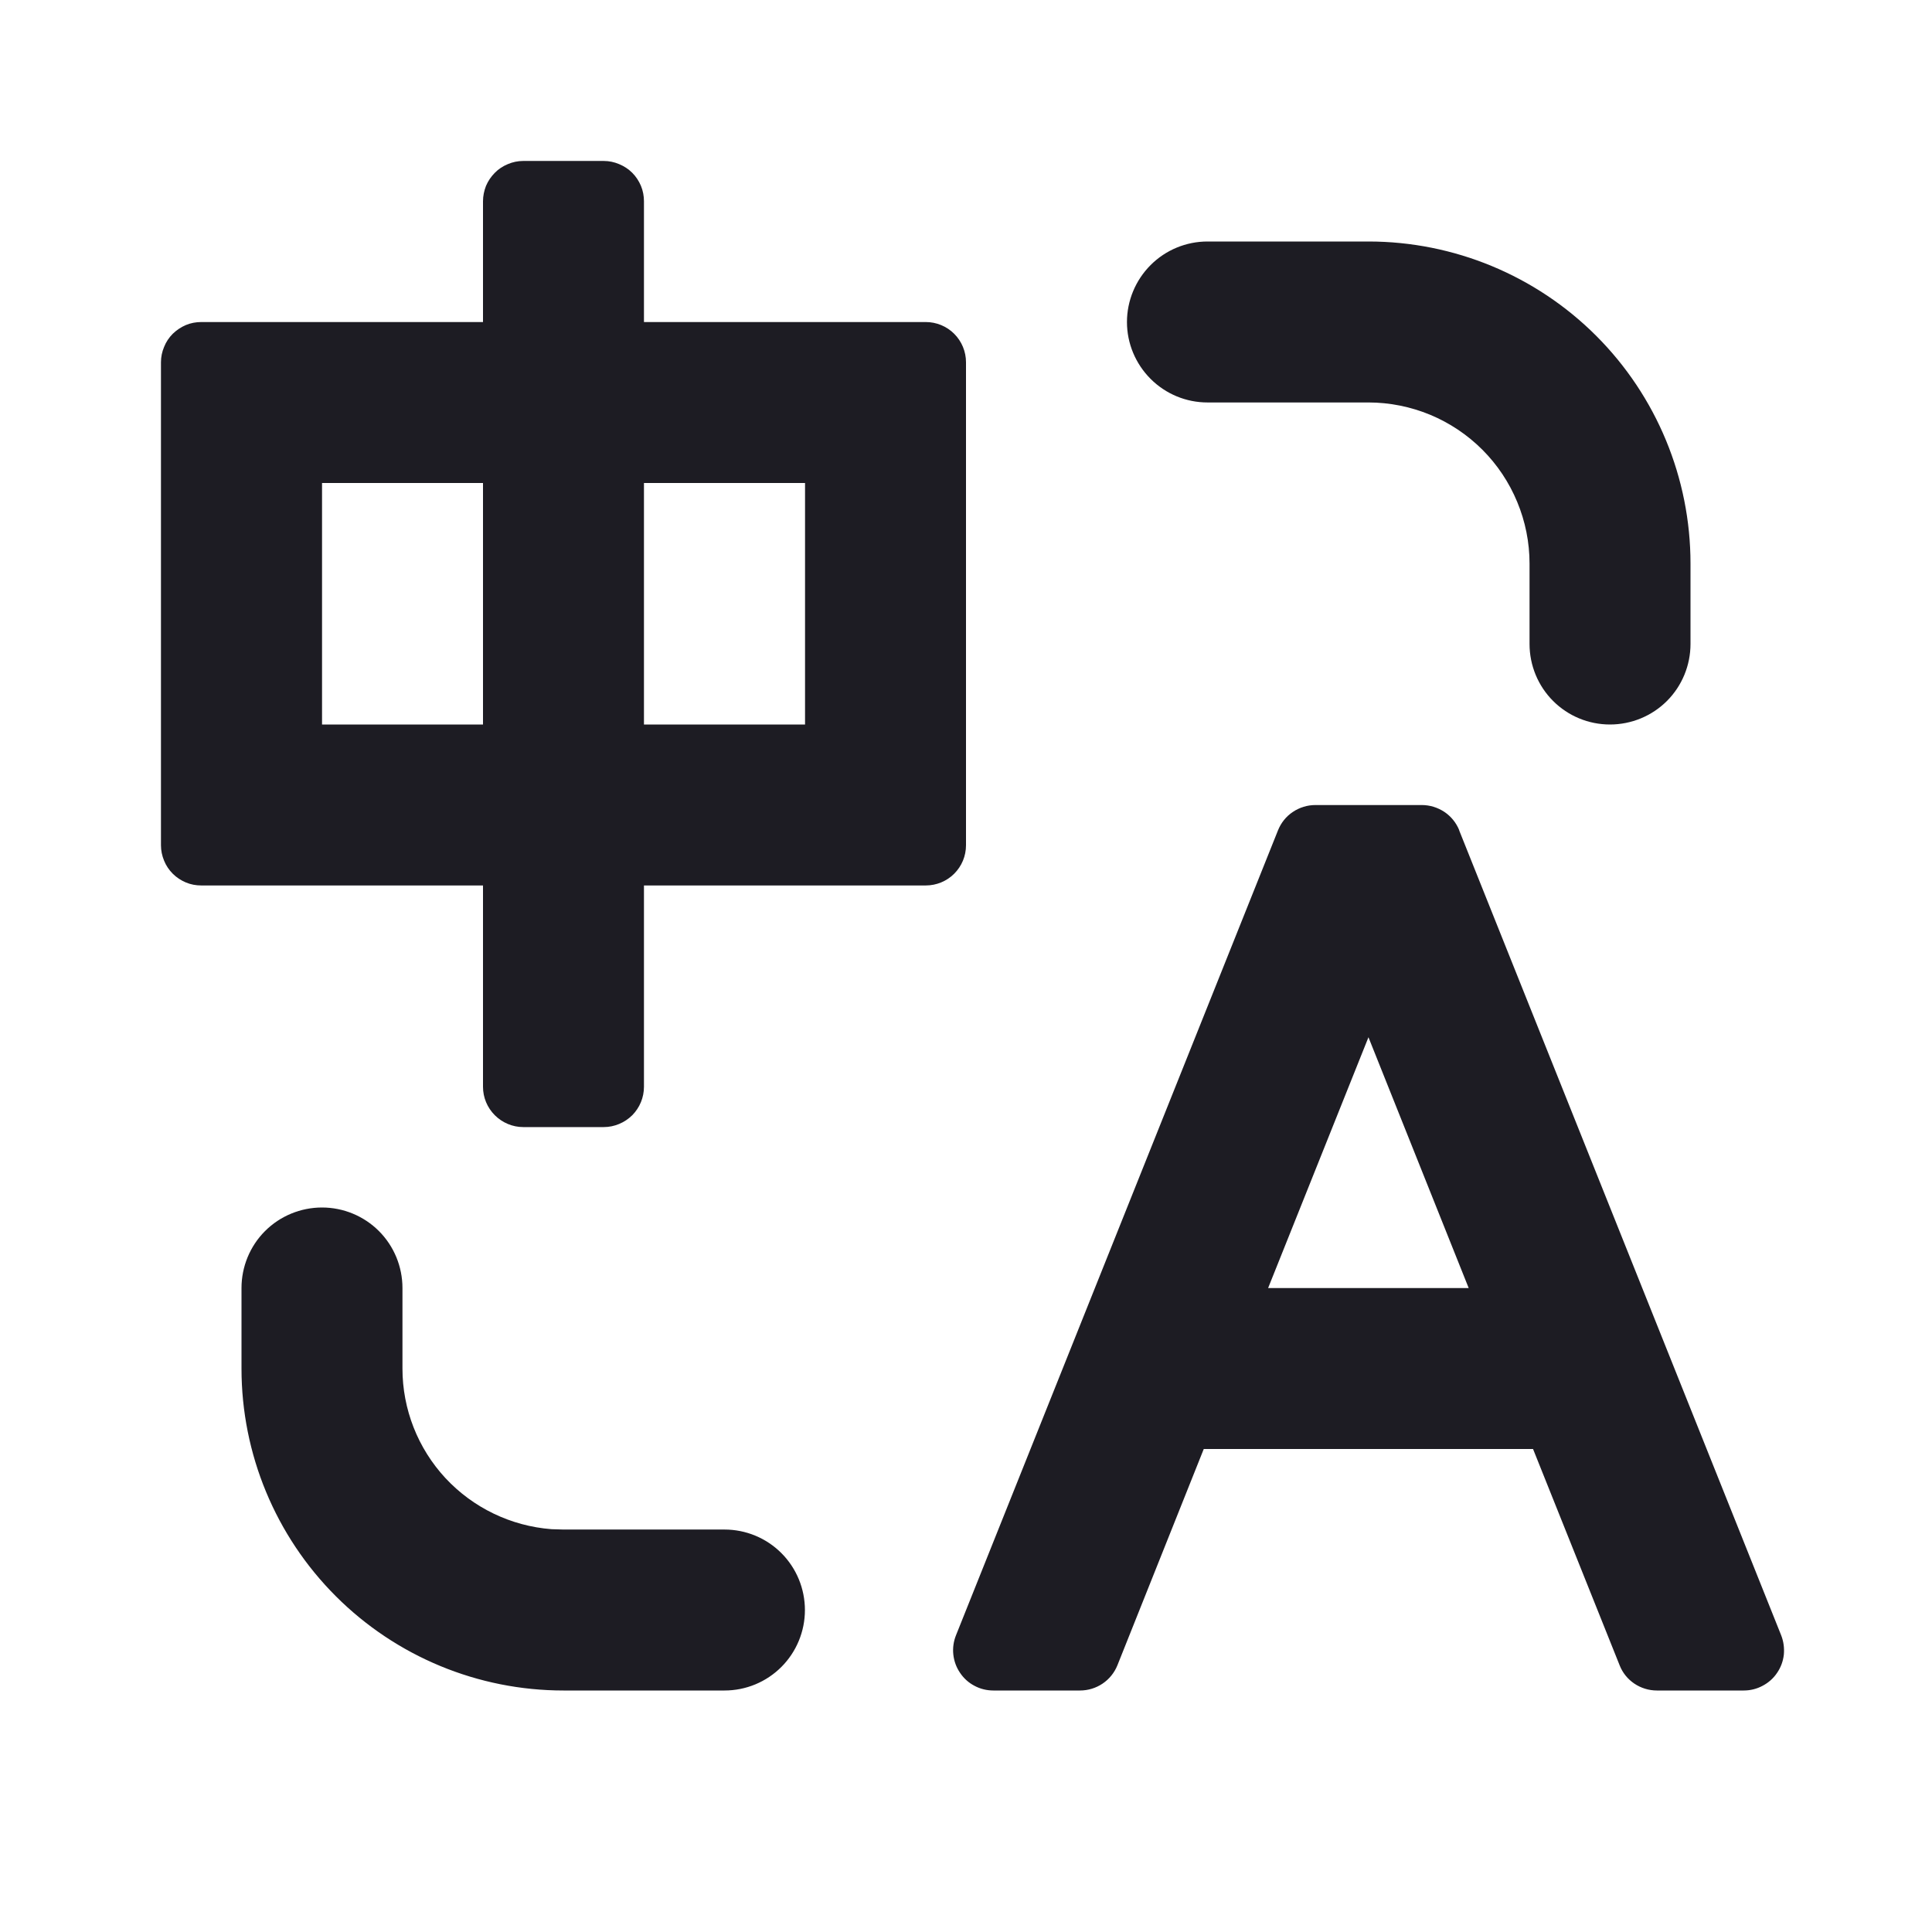<svg width="16" height="16" viewBox="0 0 16 16" fill="none"
  xmlns="http://www.w3.org/2000/svg">
  <path d="M3.333 10.667V11.334C3.333 11.67 3.46 11.994 3.689 12.241C3.918 12.487 4.231 12.638 4.567 12.664L4.667 12.667H6C6.177 12.667 6.346 12.737 6.471 12.862C6.596 12.987 6.666 13.157 6.666 13.334C6.666 13.51 6.596 13.68 6.471 13.805C6.346 13.93 6.177 14 6 14H4.667C3.959 14 3.281 13.719 2.781 13.219C2.281 12.719 2 12.041 2 11.334V10.667C2 10.49 2.07 10.32 2.195 10.195C2.32 10.07 2.49 10 2.667 10C2.843 10 3.013 10.07 3.138 10.195C3.263 10.32 3.333 10.49 3.333 10.667ZM12.084 6.876L14.751 13.543C14.771 13.594 14.778 13.648 14.773 13.703C14.767 13.757 14.748 13.809 14.717 13.854C14.687 13.899 14.645 13.936 14.597 13.961C14.549 13.987 14.495 14 14.441 14H13.722C13.655 14 13.59 13.98 13.535 13.943C13.48 13.906 13.437 13.853 13.413 13.791L12.696 12H9.969L9.254 13.791C9.229 13.853 9.186 13.906 9.131 13.943C9.076 13.98 9.011 14 8.944 14H8.227C8.172 14 8.118 13.987 8.07 13.961C8.022 13.936 7.981 13.899 7.951 13.854C7.92 13.809 7.901 13.757 7.895 13.702C7.889 13.648 7.897 13.593 7.917 13.543L10.584 6.876C10.609 6.814 10.651 6.761 10.707 6.724C10.762 6.687 10.827 6.667 10.893 6.667H11.775C11.841 6.667 11.906 6.687 11.962 6.724C12.017 6.761 12.06 6.814 12.085 6.876H12.084ZM11.333 8.59L10.502 10.667H12.163L11.333 8.59ZM5.333 1.667V2.667H7.667C7.755 2.667 7.84 2.702 7.902 2.764C7.965 2.827 8 2.912 8 3V7C8 7.089 7.965 7.173 7.902 7.236C7.84 7.298 7.755 7.333 7.667 7.333H5.333V9C5.333 9.089 5.298 9.173 5.236 9.236C5.173 9.298 5.088 9.334 5 9.334H4.333C4.245 9.334 4.16 9.298 4.098 9.236C4.035 9.173 4 9.089 4 9V7.333H1.667C1.623 7.333 1.579 7.325 1.539 7.308C1.499 7.291 1.462 7.267 1.431 7.236C1.4 7.205 1.375 7.168 1.359 7.128C1.342 7.087 1.333 7.044 1.333 7V3C1.333 2.956 1.342 2.913 1.359 2.873C1.375 2.832 1.4 2.795 1.431 2.764C1.462 2.734 1.499 2.709 1.539 2.692C1.579 2.675 1.623 2.667 1.667 2.667H4V1.667C4 1.623 4.009 1.58 4.025 1.539C4.042 1.499 4.067 1.462 4.098 1.431C4.128 1.4 4.165 1.376 4.206 1.359C4.246 1.342 4.289 1.333 4.333 1.333H5C5.044 1.333 5.087 1.342 5.127 1.359C5.168 1.376 5.205 1.4 5.236 1.431C5.267 1.462 5.291 1.499 5.308 1.539C5.325 1.58 5.333 1.623 5.333 1.667ZM11.333 2C12.04 2 12.719 2.281 13.219 2.781C13.719 3.281 14 3.96 14 4.667V5.333C14 5.51 13.93 5.68 13.805 5.805C13.68 5.93 13.51 6 13.333 6C13.156 6 12.987 5.93 12.862 5.805C12.737 5.68 12.667 5.51 12.667 5.333V4.667C12.667 4.492 12.632 4.318 12.565 4.157C12.498 3.995 12.4 3.848 12.276 3.724C12.152 3.6 12.005 3.502 11.844 3.435C11.682 3.368 11.508 3.333 11.333 3.333H10C9.823 3.333 9.654 3.263 9.529 3.138C9.404 3.013 9.333 2.844 9.333 2.667C9.333 2.49 9.404 2.32 9.529 2.195C9.654 2.07 9.823 2 10 2H11.333ZM4 4H2.667V6H4V4ZM6.667 4H5.333V6H6.667V4Z" fill="#1D1C23"/>
</svg>
